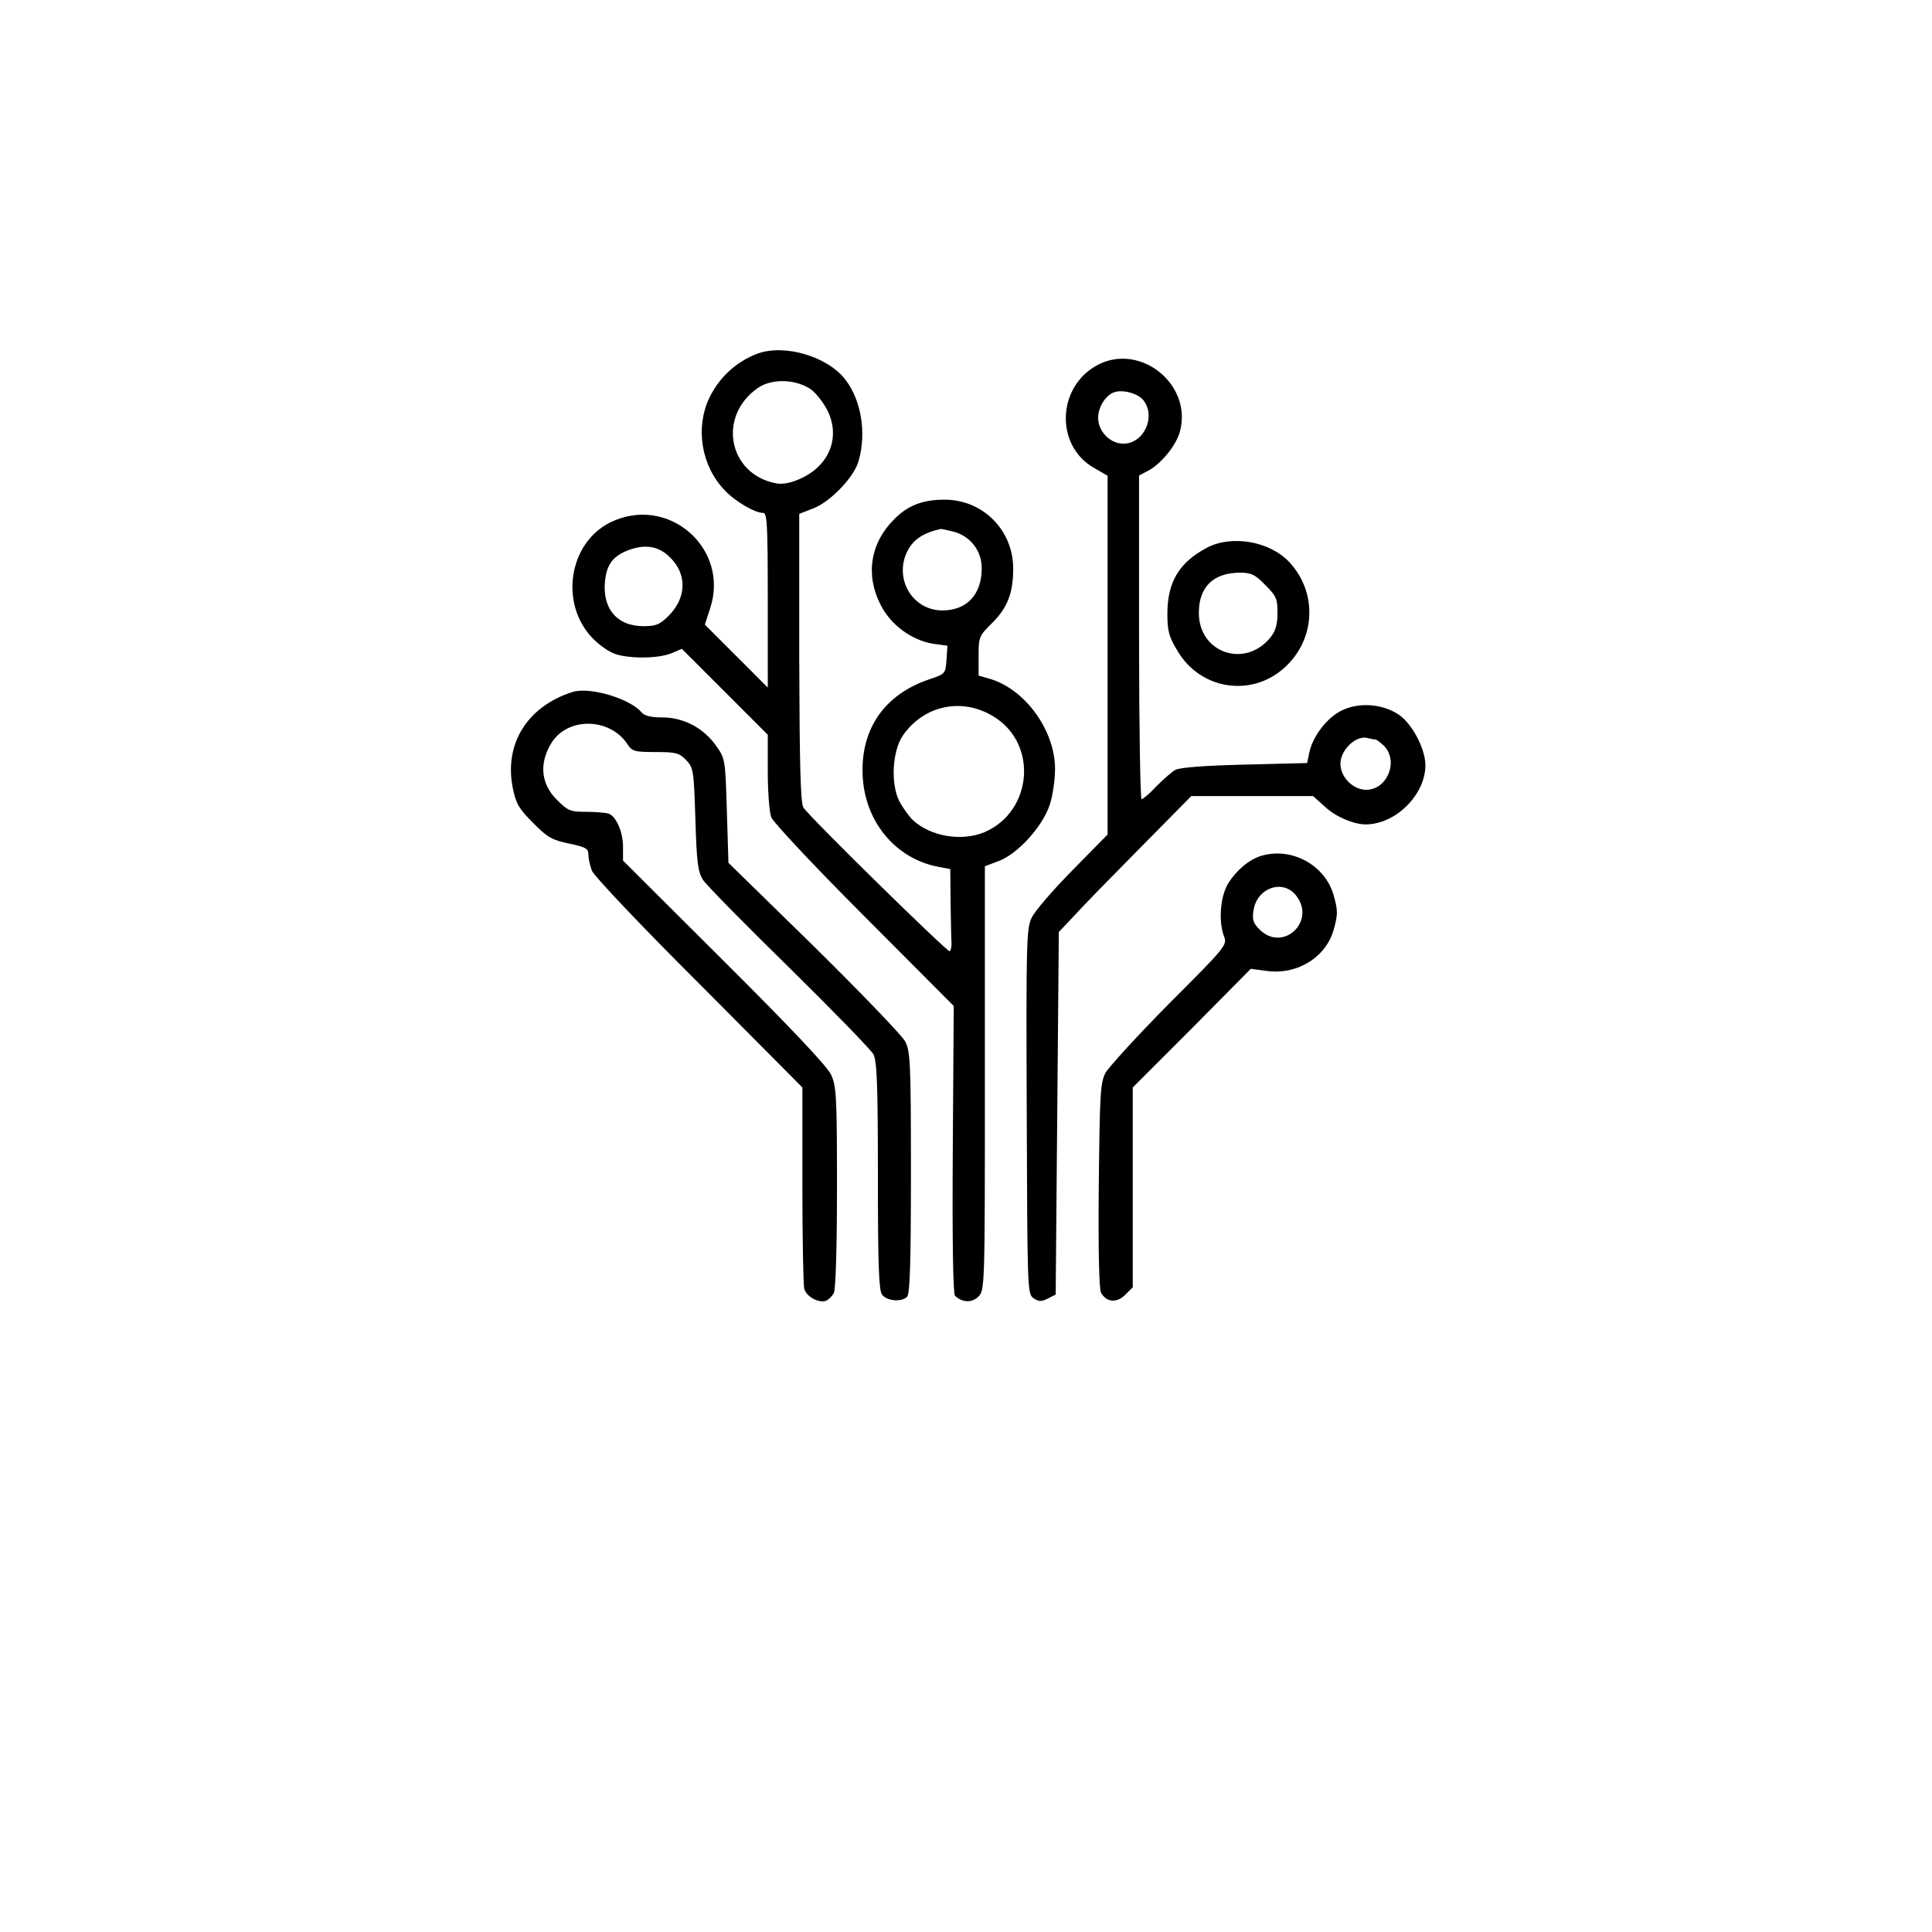 <?xml version="1.0" standalone="no"?>
<!DOCTYPE svg PUBLIC "-//W3C//DTD SVG 20010904//EN" "http://www.w3.org/TR/2001/REC-SVG-20010904/DTD/svg10.dtd">
<svg version="1.0" xmlns="http://www.w3.org/2000/svg" width="614pt" height="614pt"
	viewBox="0 0 614 614" preserveAspectRatio="xMidYMid meet">

	<g transform="translate(0,614) scale(0.1,-0.1)" stroke="none">
		<path d="M2407 5016 c-67 -25 -122 -76 -153 -141 -45 -96 -25 -216 49 -293 34
-36 96 -72 122 -72 13 0 15 -34 15 -277 l0 -278 -100 100 -100 100 16 49 c66
193 -134 367 -318 275 -131 -66 -160 -258 -55 -367 18 -19 47 -40 66 -48 43
-18 142 -18 185 0 l33 14 137 -137 136 -136 0 -117 c0 -64 5 -129 11 -145 5
-15 138 -157 295 -314 l285 -286 -3 -456 c-2 -295 1 -459 7 -465 23 -22 54
-23 74 -3 21 21 21 29 21 695 l0 673 45 17 c60 23 138 109 161 178 10 30 17
81 17 116 -1 121 -94 250 -205 284 l-38 11 0 62 c0 60 1 64 44 106 48 48 66
95 66 172 0 122 -96 219 -218 219 -70 0 -117 -18 -161 -63 -75 -75 -91 -175
-43 -270 32 -65 100 -114 168 -125 l45 -6 -3 -45 c-3 -44 -4 -45 -55 -62 -145
-49 -221 -162 -211 -314 10 -143 107 -257 241 -282 l37 -7 1 -107 c1 -58 2
-116 3 -129 0 -12 -2 -23 -6 -25 -8 -3 -450 431 -465 457 -9 16 -12 138 -13
477 l0 456 44 17 c55 21 131 100 145 152 25 89 8 192 -42 257 -56 74 -194 115
-280 83z m171 -114 c16 -12 40 -43 52 -67 42 -86 5 -176 -88 -217 -29 -13 -55
-18 -76 -14 -152 29 -187 215 -56 304 44 30 121 27 168 -6z m454 -452 c53 -15
88 -61 88 -116 0 -83 -47 -134 -125 -134 -96 0 -155 102 -111 189 19 37 51 58
106 70 3 0 22 -4 42 -9z m-902 -82 c54 -53 52 -128 -5 -185 -28 -28 -40 -33
-80 -33 -85 0 -132 57 -122 146 6 53 28 80 81 98 50 17 92 9 126 -26z m1029
-506 c141 -87 122 -302 -31 -367 -72 -30 -171 -13 -226 38 -13 12 -33 40 -44
61 -28 55 -22 159 11 208 67 97 189 123 290 60z" />
		<path d="M3488 4980 c-128 -68 -136 -254 -13 -326 l45 -26 0 -570 0 -570 -112
-114 c-62 -63 -121 -131 -130 -152 -16 -34 -17 -85 -15 -616 2 -567 2 -579 22
-592 16 -11 25 -11 45 -1 l25 13 5 576 5 576 50 53 c27 30 122 127 211 217
l160 162 193 0 194 0 38 -34 c34 -32 91 -56 129 -56 95 0 190 94 190 188 0 52
-42 132 -85 161 -52 35 -129 40 -183 12 -46 -23 -91 -83 -101 -133 l-7 -33
-199 -5 c-126 -3 -207 -9 -220 -17 -11 -6 -38 -30 -60 -52 -21 -23 -43 -41
-47 -41 -4 0 -8 232 -8 515 l0 514 29 15 c41 22 89 80 101 125 40 149 -126
283 -262 211z m145 -111 c42 -52 3 -139 -63 -139 -42 0 -80 39 -80 82 0 34 23
71 50 81 26 10 74 -2 93 -24z m737 -1079 c5 0 18 -10 30 -22 45 -49 8 -138
-58 -138 -42 0 -82 40 -82 83 0 45 52 93 88 81 8 -2 18 -4 22 -4z" />
		<path d="M3835 4399 c-88 -47 -125 -109 -125 -210 0 -55 5 -73 33 -119 73
-122 234 -147 339 -52 99 89 106 238 16 335 -62 67 -184 88 -263 46z m186
-118 c35 -35 39 -44 39 -88 0 -36 -6 -58 -21 -77 -80 -102 -229 -52 -229 76 0
82 45 127 129 128 37 0 49 -5 82 -39z" />
		<path d="M1820 3941 c-145 -46 -219 -166 -190 -307 10 -49 20 -65 65 -110 45
-46 61 -54 114 -65 53 -11 61 -16 61 -35 0 -13 5 -35 11 -51 5 -15 158 -177
340 -358 l329 -331 0 -309 c0 -171 3 -320 6 -331 7 -25 46 -46 69 -38 9 4 20
15 25 25 6 10 10 148 10 336 0 290 -2 322 -19 358 -12 26 -131 152 -340 360
l-321 320 0 43 c0 48 -21 96 -45 106 -9 3 -42 6 -72 6 -51 0 -58 3 -94 39 -50
50 -56 115 -17 179 51 84 186 82 242 -3 15 -23 23 -25 89 -25 66 0 76 -3 98
-26 23 -24 24 -33 29 -188 4 -136 8 -167 24 -192 10 -16 133 -141 273 -278
140 -138 261 -262 269 -277 11 -23 14 -95 14 -387 0 -282 3 -362 13 -376 15
-21 62 -25 80 -7 9 9 12 115 12 394 0 350 -2 385 -18 417 -10 19 -141 155
-290 302 l-272 266 -5 165 c-5 164 -5 166 -35 208 -40 56 -103 89 -170 89 -36
0 -57 5 -66 16 -37 44 -165 82 -219 65z" />
		<path d="M4008 3420 c-39 -12 -79 -46 -105 -88 -25 -41 -31 -120 -13 -168 11
-27 5 -34 -174 -213 -101 -102 -192 -202 -203 -221 -16 -32 -18 -67 -21 -357
-2 -206 1 -329 7 -341 17 -31 50 -34 77 -7 l24 24 0 317 0 318 188 188 187
189 53 -7 c97 -12 187 45 211 133 13 47 13 59 0 106 -27 98 -134 156 -231 127z
m111 -126 c65 -82 -42 -182 -116 -108 -21 21 -24 32 -19 62 11 71 94 99 135
46z" />
	</g>
</svg>